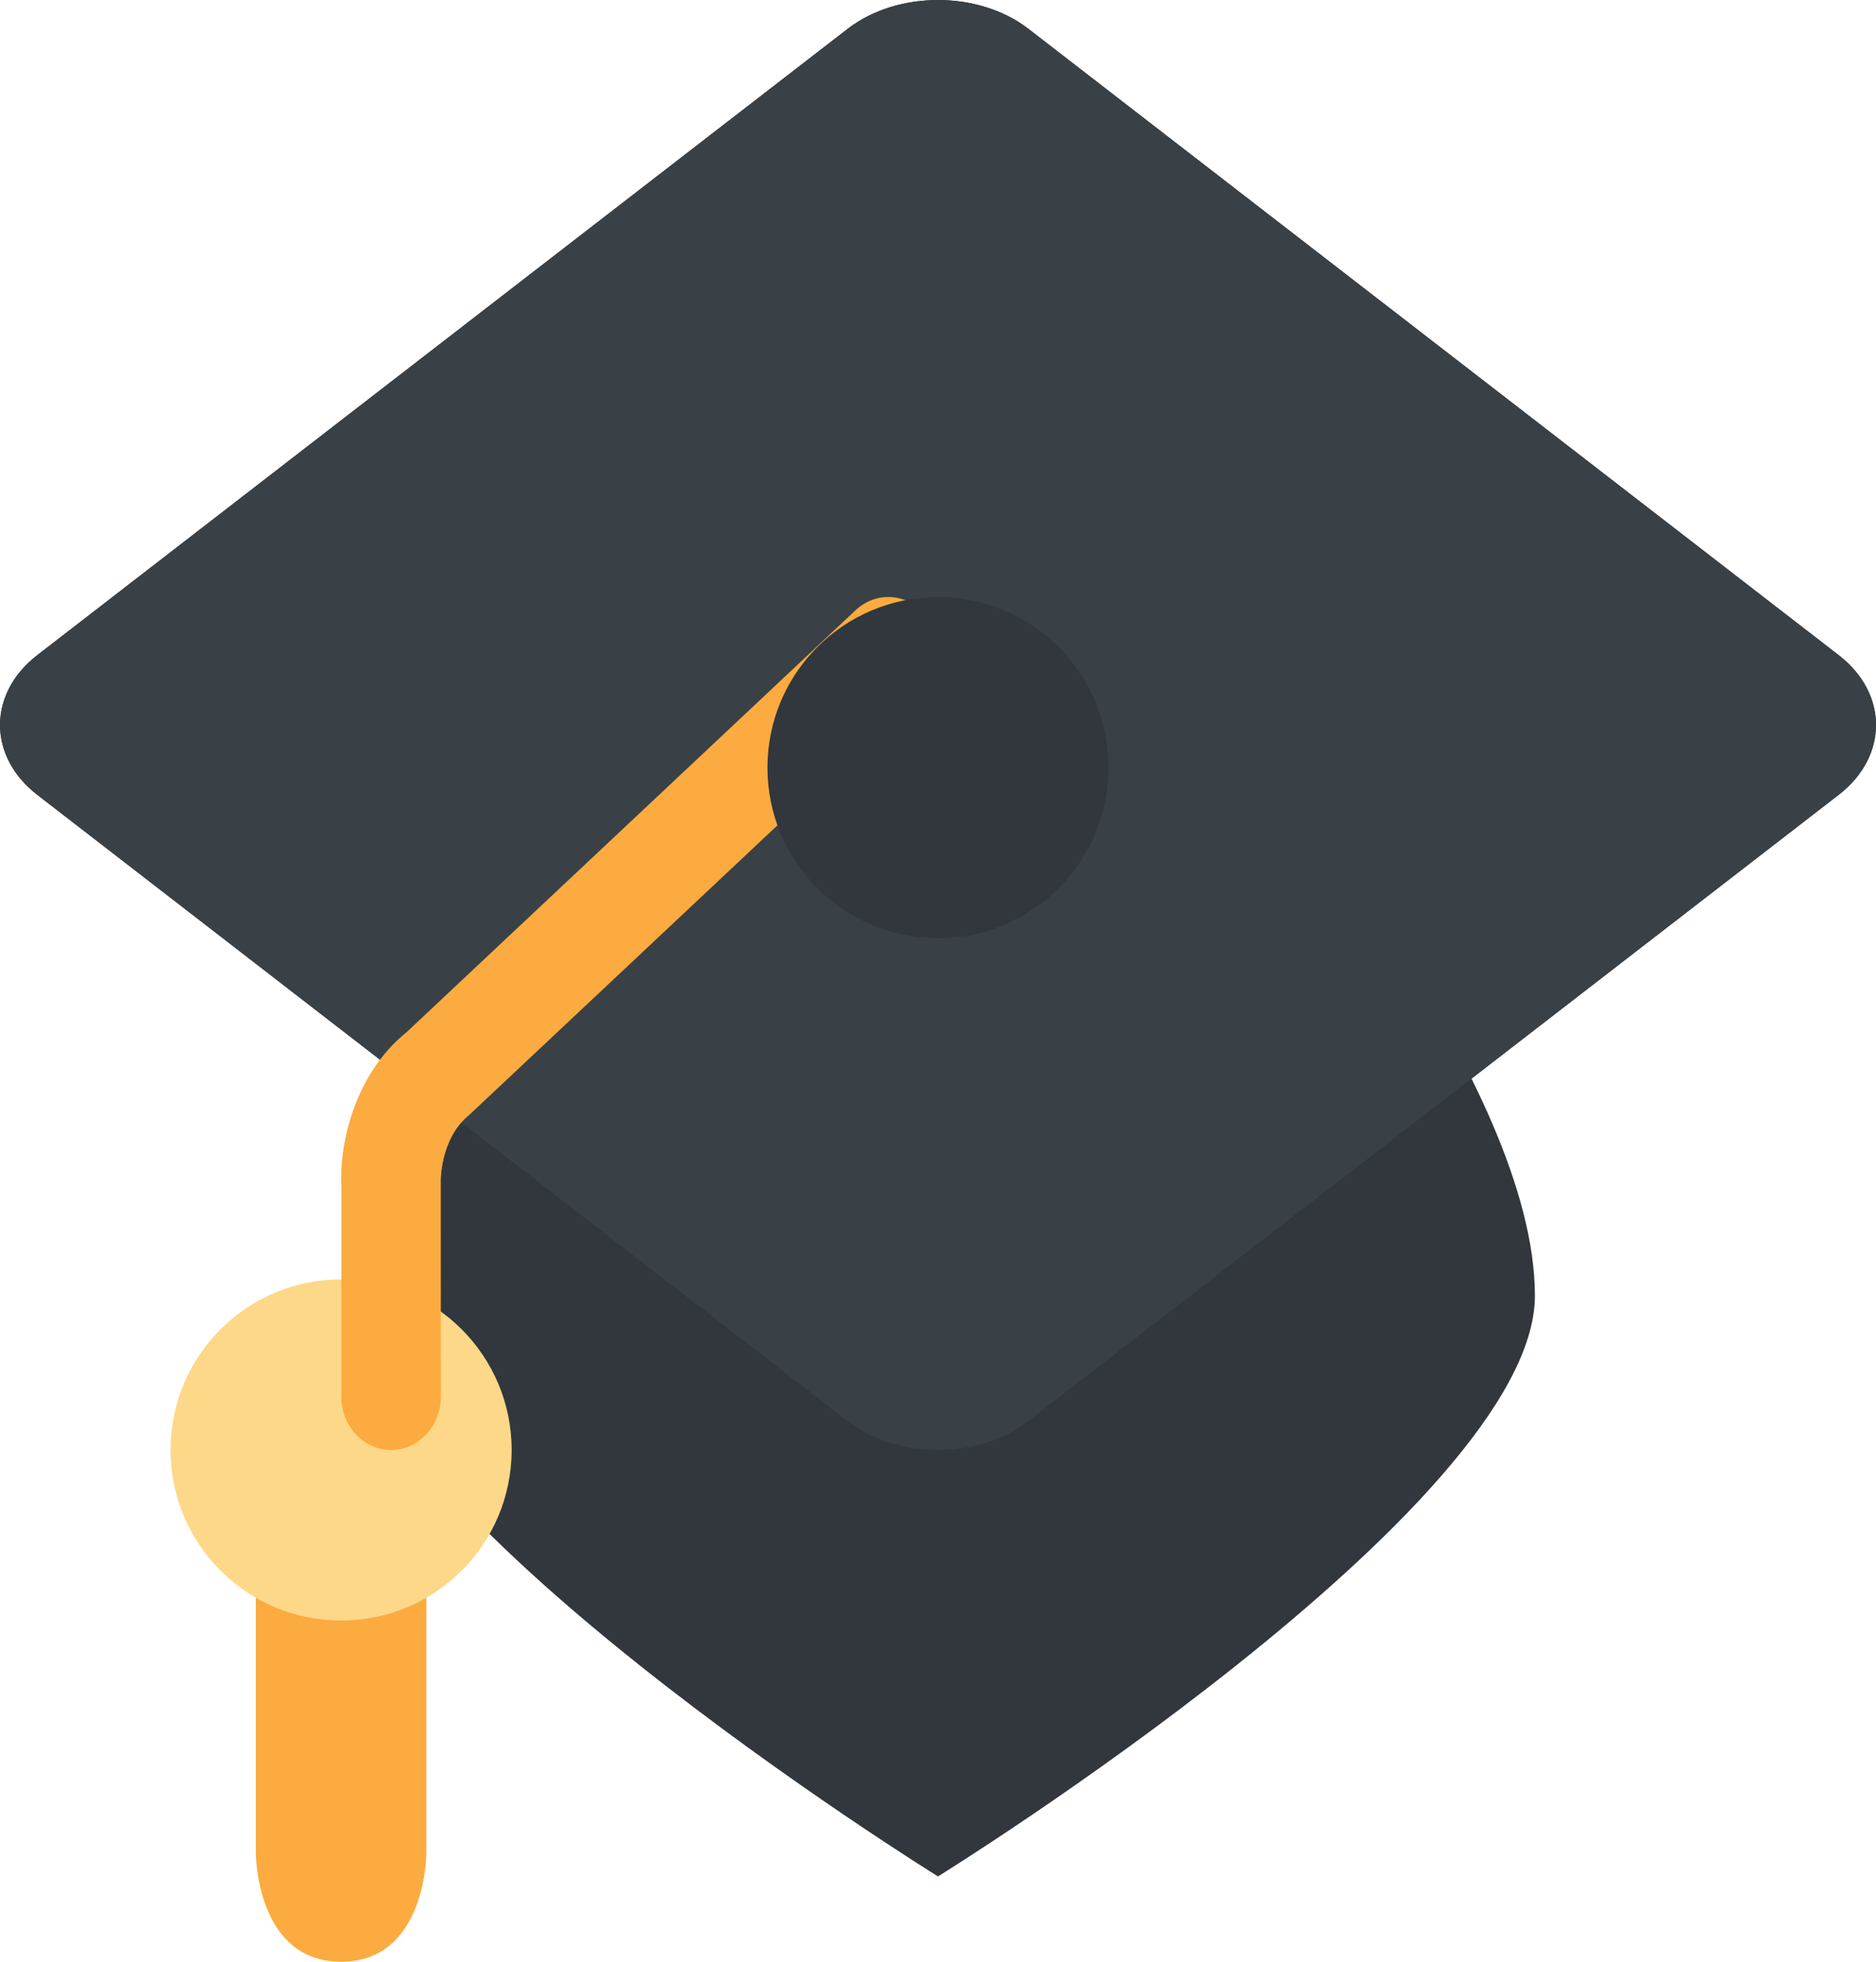 <svg width="22" height="23" viewBox="0 0 22 23" fill="none" xmlns="http://www.w3.org/2000/svg">
<path d="M14.818 9H7.182C7.182 9 4 12.714 4 15.191C4 17.667 11 22 11 22C11 22 18 17.667 18 15.191C18 12.714 14.818 9 14.818 9Z" fill="#31373D"/>
<path d="M12.059 0.337C11.477 -0.112 10.524 -0.112 9.942 0.337L0.436 7.682C-0.145 8.132 -0.145 8.868 0.436 9.318L9.942 16.663C10.524 17.113 11.476 17.113 12.058 16.663L21.563 9.318C22.146 8.868 22.146 8.132 21.563 7.682L12.059 0.337Z" fill="#292F33"/>
<path d="M12.059 0.337C11.477 -0.112 10.524 -0.112 9.942 0.337L0.436 7.682C-0.145 8.132 -0.145 8.868 0.436 9.318L9.941 16.663C10.523 17.113 11.476 17.113 12.058 16.663L21.564 9.318C22.145 8.868 22.145 8.132 21.564 7.682L12.059 0.337Z" fill="#394146"/>
<path d="M4 16C4 16 3 17.273 3 17.909V21.727C3 21.727 3 23 4 23C5 23 5 21.727 5 21.727V17.909C5 17.273 4 16 4 16Z" fill="#FCAB40"/>
<path d="M4 19C5.105 19 6 18.105 6 17C6 15.895 5.105 15 4 15C2.895 15 2 15.895 2 17C2 18.105 2.895 19 4 19Z" fill="#FDD888"/>
<path d="M4.586 17C4.264 17 4.003 16.721 4.003 16.375V13.901C3.978 13.505 4.112 12.629 4.771 12.099L10.033 7.155C10.275 6.927 10.644 6.953 10.855 7.213C11.068 7.473 11.043 7.868 10.801 8.095L5.506 13.069C5.153 13.354 5.169 13.864 5.169 13.869L5.17 16.375C5.17 16.721 4.908 17 4.586 17Z" fill="#FCAB40"/>
<path d="M11 11C12.105 11 13 10.105 13 9C13 7.895 12.105 7 11 7C9.895 7 9 7.895 9 9C9 10.105 9.895 11 11 11Z" fill="#31373D"/>
</svg>
